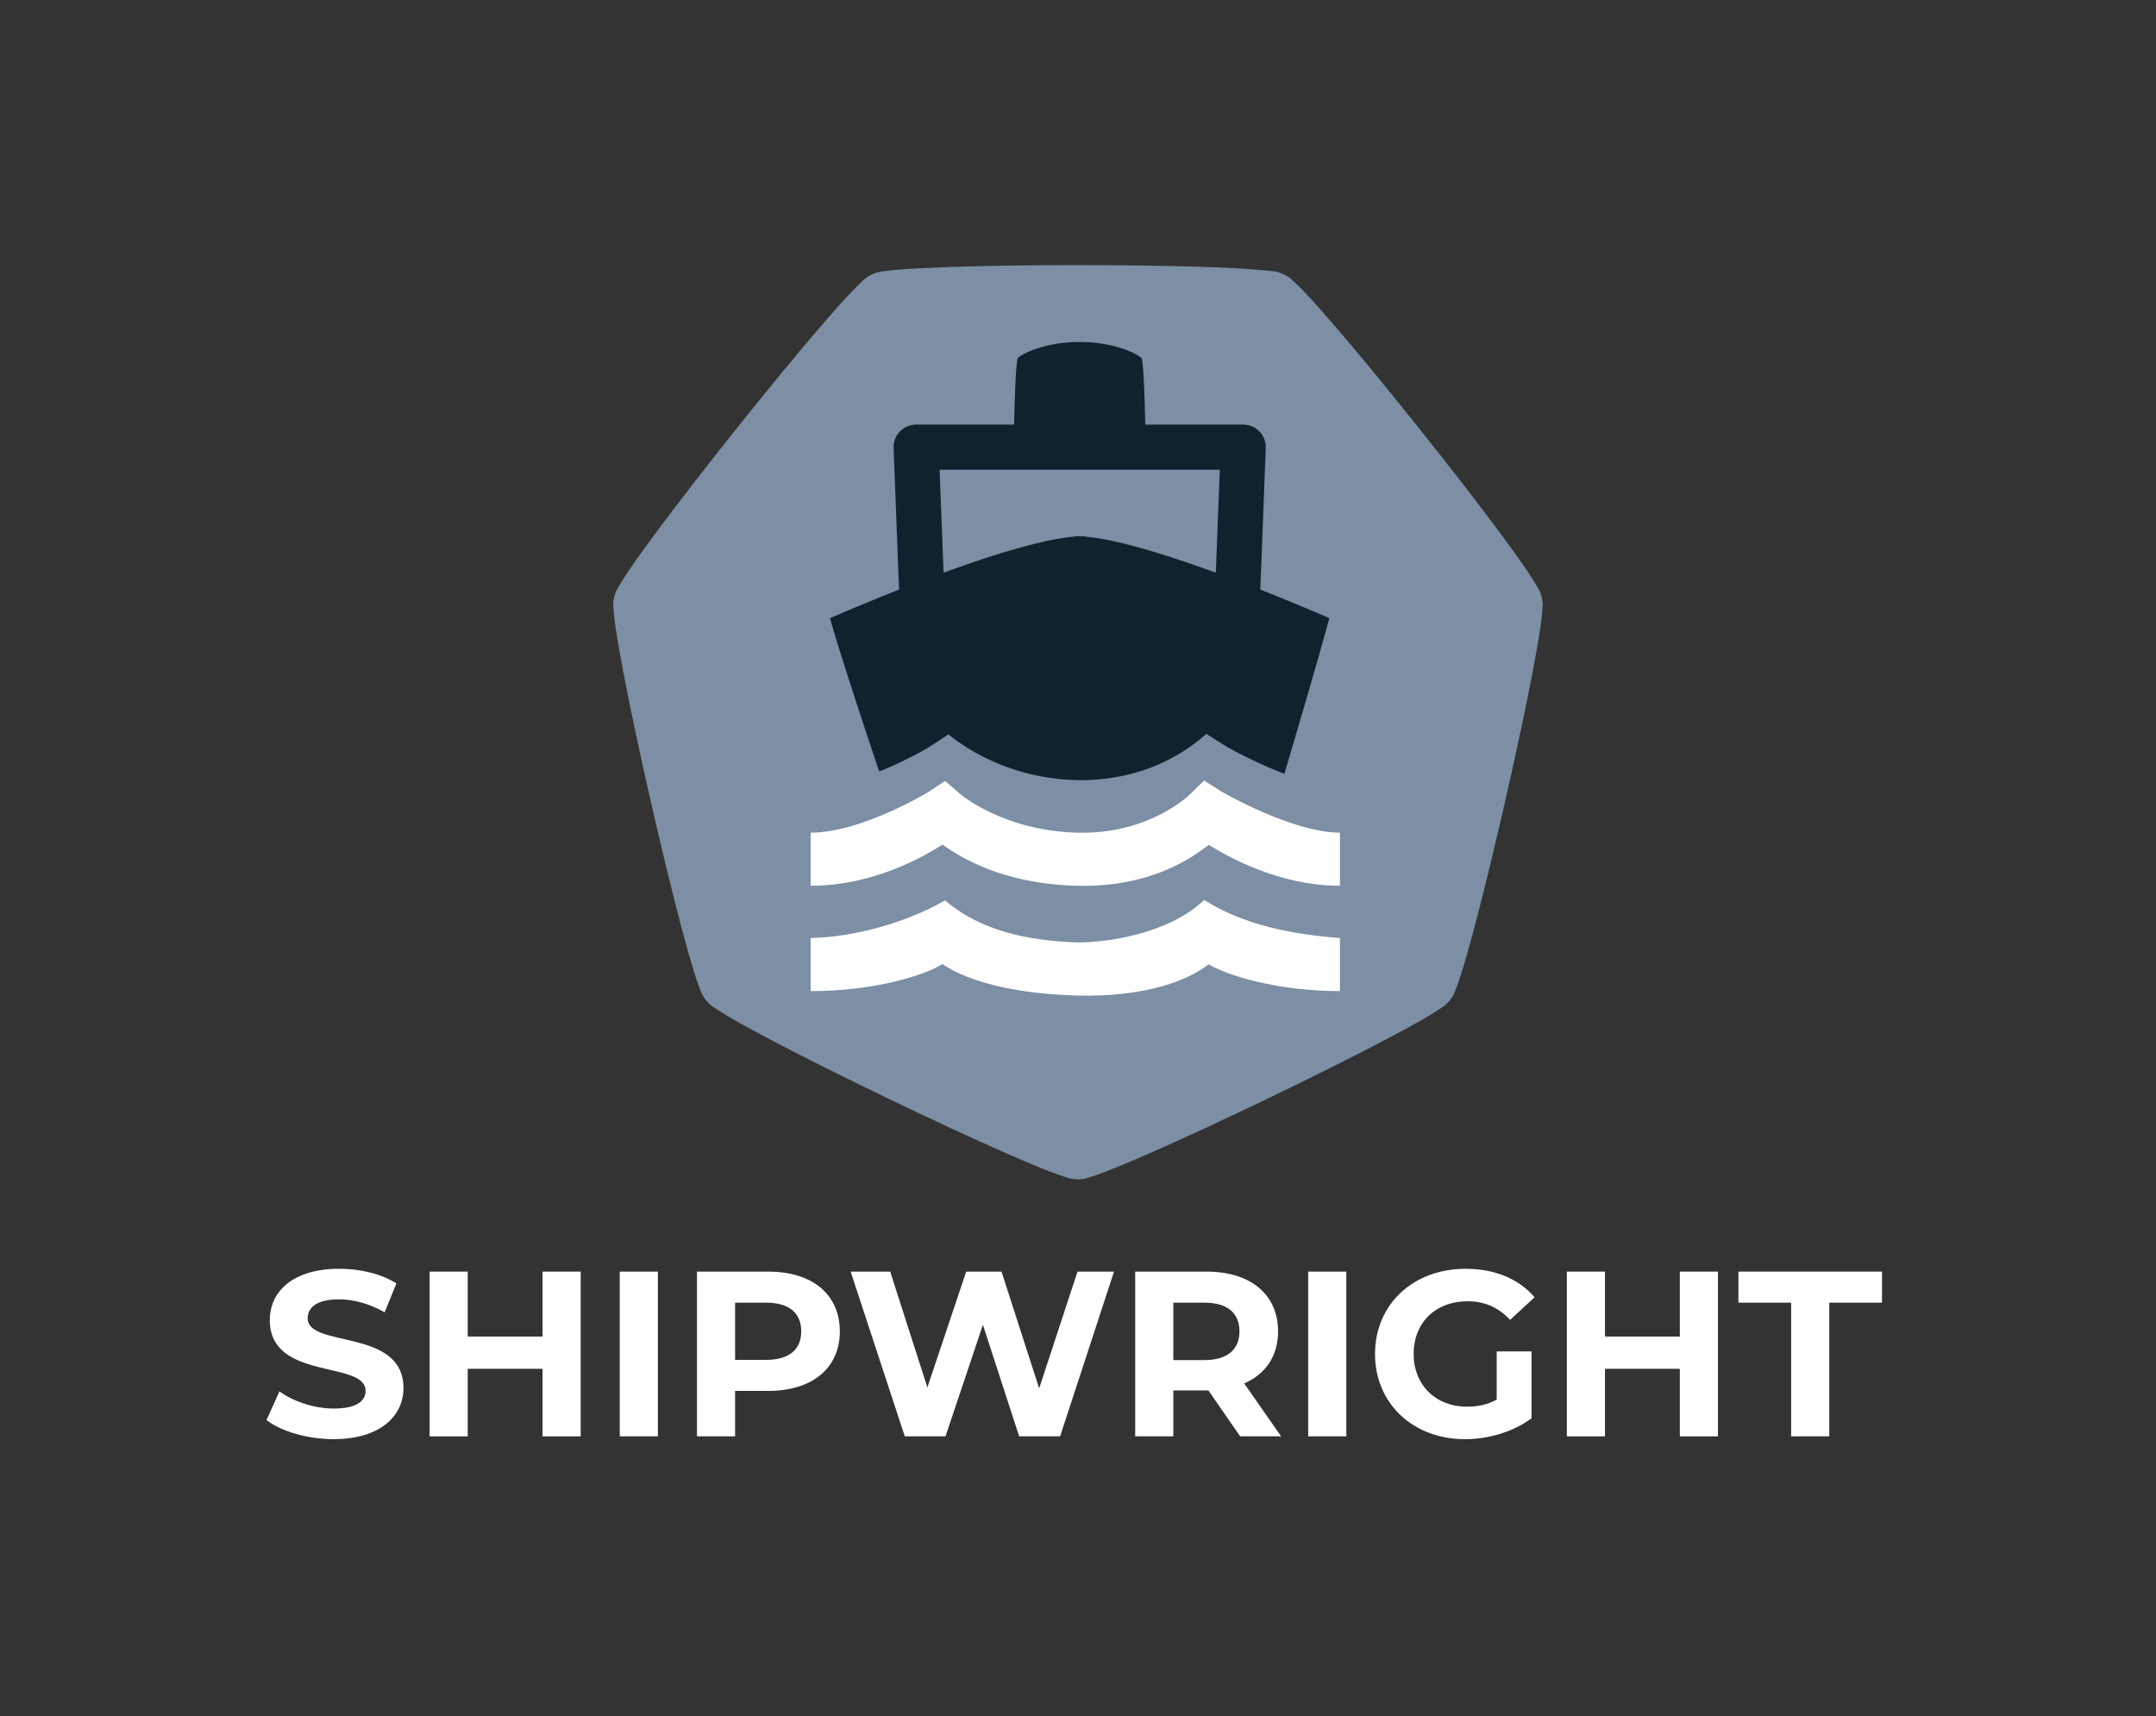 <svg width="81.329mm" height="64.746mm" version="1.1" viewBox="0 0 81.329 64.746" xmlns="http://www.w3.org/2000/svg"><rect x="0" y="0" width="81.329" height="64.746" fill="#333333" stroke="none"/><g transform="translate(-46.527 94.526)"><g><g transform="translate(-0)"><path d="m80.49-84.361c-0.232 0.019-0.428 0.04-0.596 0.065-0.167 0.025-0.272 0.025-0.489 0.13-0.217 0.105-0.283 0.187-0.407 0.302-0.124 0.115-0.262 0.256-0.421 0.425-0.318 0.338-0.716 0.788-1.169 1.316-0.906 1.058-2.033 2.431-3.142 3.821-1.108 1.39-2.197 2.795-3.026 3.913-0.415 0.559-0.764 1.046-1.023 1.432-0.129 0.193-0.236 0.36-0.321 0.506-0.085 0.146-0.151 0.228-0.205 0.464s-0.029 0.337-0.017 0.506c0.013 0.169 0.036 0.365 0.069 0.596 0.066 0.46 0.169 1.05 0.3 1.735 0.262 1.368 0.633 3.106 1.028 4.84 0.395 1.734 0.814 3.46 1.171 4.806 0.179 0.673 0.342 1.25 0.482 1.693 0.07 0.222 0.133 0.409 0.195 0.566 0.062 0.158 0.085 0.261 0.235 0.449 0.15 0.189 0.245 0.234 0.385 0.329 0.14 0.095 0.308 0.199 0.509 0.317 0.401 0.235 0.927 0.523 1.543 0.847 1.232 0.648 2.822 1.441 4.423 2.213 1.601 0.772 3.212 1.521 4.487 2.08 0.637 0.28 1.19 0.513 1.624 0.68 0.217 0.083 0.403 0.15 0.564 0.2 0.162 0.05 0.256 0.096 0.497 0.096 0.241 3e-5 0.336-0.046 0.498-0.096 0.162-0.05 0.347-0.117 0.564-0.2 0.434-0.167 0.986-0.399 1.624-0.678 1.275-0.559 2.887-1.308 4.488-2.079 1.601-0.771 3.191-1.564 4.424-2.212 0.616-0.324 1.143-0.611 1.543-0.847 0.2-0.118 0.369-0.222 0.508-0.317 0.14-0.095 0.235-0.141 0.385-0.329s0.173-0.291 0.235-0.449c0.062-0.158 0.126-0.344 0.196-0.566 0.14-0.443 0.304-1.02 0.483-1.693 0.358-1.346 0.776-3.073 1.172-4.806s0.768-3.471 1.03-4.839c0.131-0.684 0.234-1.275 0.3-1.735 0.033-0.23 0.056-0.426 0.069-0.595 0.013-0.169 0.037-0.271-0.017-0.506-0.054-0.235-0.12-0.317-0.205-0.463-0.085-0.146-0.191-0.313-0.32-0.506-0.259-0.386-0.608-0.874-1.023-1.433-0.829-1.119-1.918-2.523-3.026-3.913-1.108-1.39-2.234-2.764-3.14-3.822-0.453-0.529-0.85-0.978-1.169-1.316-0.159-0.169-0.298-0.31-0.422-0.425-0.124-0.115-0.189-0.198-0.406-0.303-0.326-0.157-0.466-0.132-0.763-0.164-0.297-0.032-0.672-0.059-1.113-0.082-0.884-0.047-2.033-0.078-3.294-0.097-2.521-0.037-5.475-0.019-7.563 0.054-0.696 0.025-1.295 0.055-1.758 0.093z" fill="#7c8fa4" stop-color="#000000" style="paint-order:markers fill stroke"/><path transform="matrix(.265 0 0 .265 59.659 -94.526)" d="m104.01 48.689v0.008c-4.806-0.004-8.117 1.687-8.691 2.291-0.318 0.863-0.482 7.825-0.518 9.461h-13.941a3.213 3.213 0 0 0-3.211 3.328l0.773 20.156c-5.605 2.217-9.822 4.072-9.822 4.072 0.971 3.624 4.331 13.904 7.002 21.83 3.911-1.583 7-3.412 7-3.412l2.85-1.875c9.855 7.941 26.102 9.423 36.709-0.074l3.012 1.897s3.734 2.121 8.092 3.781c2.352-7.801 5.465-18.628 6.408-22.146 0 0-4.217-1.857-9.824-4.074l0.773-20.154a3.213 3.213 0 0 0-3.211-3.328h-13.939c-0.036-1.636-0.196-8.598-0.514-9.461-0.575-0.604-3.888-2.295-8.693-2.291v-0.008c-0.044-6.01e-4 -0.083 0.004-0.127 0.004-0.044 3.18e-4 -0.083-0.004-0.127-0.004zm-19.813 18.182h39.883l-0.564 14.66c-6.74-2.46-14.045-4.775-18.729-5.148v-0.059c-0.218 0-0.433 0.013-0.65 0.021-0.217-0.009-0.435-0.021-0.652-0.021v0.059c-4.683 0.374-11.983 2.689-18.723 5.148z" color="#000000" color-rendering="auto" dominant-baseline="auto" fill="#0e232e" image-rendering="auto" shape-rendering="auto" solid-color="#000000" stop-color="#000000" style="font-feature-settings:normal;font-variant-alternates:normal;font-variant-caps:normal;font-variant-east-asian:normal;font-variant-ligatures:normal;font-variant-numeric:normal;font-variant-position:normal;font-variation-settings:normal;inline-size:0;isolation:auto;mix-blend-mode:normal;shape-margin:0;shape-padding:0;text-decoration-color:#000000;text-decoration-line:none;text-decoration-style:solid;text-indent:0;text-orientation:mixed;text-transform:none;white-space:normal"/><path transform="matrix(.265 0 0 .265 59.659 -94.526)" d="m121.85 111.12-2.133 2.066s-5.773 5.689-16.086 5.352c-10.576-0.346-16.498-5.506-16.498-5.506l-2.156-1.853-2.377 1.566s-9.485 5.793-16.764 5.793v7.561c9.027 0 16.179-4.219 18.771-5.854 2.587 1.824 8.476 5.508 18.779 5.846 10.482 0.343 16.465-3.747 19.119-5.816 2.649 1.627 9.925 5.824 18.678 5.824v-7.561c-6.783 0-16.824-5.83-16.824-5.83zm0 17c-4.998 4.833-14.02 6.114-18.219 6.043-6.698-0.259-13.513-1.565-18.654-5.984-5.817 3.344-13.327 5.252-19.141 5.359v7.561c9.027 0 16.179-2.219 18.771-3.853 2.587 1.823 8.476 4.133 18.779 4.471 10.482 0.343 16.465-2.372 19.119-4.441 2.649 1.627 9.925 3.824 18.678 3.824v-7.561c-6.66-0.507-13.624-1.807-19.334-5.418z" color="#000000" color-rendering="auto" dominant-baseline="auto" fill="#fff" image-rendering="auto" shape-rendering="auto" solid-color="#000000" stop-color="#000000" style="font-feature-settings:normal;font-variant-alternates:normal;font-variant-caps:normal;font-variant-east-asian:normal;font-variant-ligatures:normal;font-variant-numeric:normal;font-variant-position:normal;font-variation-settings:normal;inline-size:0;isolation:auto;mix-blend-mode:normal;shape-margin:0;shape-padding:0;text-decoration-color:#000000;text-decoration-line:none;text-decoration-style:solid;text-indent:0;text-orientation:mixed;text-transform:none;white-space:normal"/></g><g transform="matrix(.07 0 0 .07 64.787 -110.31)" fill="#fff" aria-label="SHIPWRIGHT"><g fill="#fff" stroke-width="18.904" aria-label="SHIPWRIGHT"><path d="m-81.101 1001.1c25.366 0 37.669-12.683 37.669-27.522 0-32.596-51.621-21.308-51.621-37.669 0-5.581 4.693-10.147 16.869-10.147 7.864 0 16.361 2.283 24.605 6.976l6.342-15.6c-8.244-5.2-19.659-7.864-30.82-7.864-25.24 0-37.415 12.556-37.415 27.649 0 32.976 51.621 21.561 51.621 38.176 0 5.454-4.946 9.512-17.122 9.512-10.654 0-21.815-3.805-29.298-9.259l-6.976 15.474c7.864 6.088 22.069 10.273 36.147 10.273z"/><path d="m31.525 910.81v35.006h-40.333v-35.006h-20.547v88.782h20.547v-36.401h40.333v36.401h20.547v-88.782z"/><path d="m73.126 999.59h20.547v-88.782h-20.547z"/><path d="m153.16 910.81h-38.43v88.782h20.547v-24.479h17.883c23.718 0 38.557-12.303 38.557-32.088 0-19.913-14.839-32.215-38.557-32.215zm-1.141 47.562h-16.742v-30.82h16.742c12.556 0 18.898 5.707 18.898 15.474 0 9.639-6.342 15.347-18.898 15.347z"/><path d="m319.81 910.81-20.674 62.909-20.293-62.909h-19.025l-20.927 62.401-20.039-62.401h-21.308l29.171 88.782h21.942l20.166-60.118 19.532 60.118h22.069l29.045-88.782z"/><path d="m429.52 999.59-19.913-28.537c11.542-4.946 18.264-14.713 18.264-28.03 0-19.913-14.839-32.215-38.557-32.215h-38.43v88.782h20.547v-24.732h18.898l17.122 24.732zm-22.449-56.567c0 9.639-6.342 15.474-18.898 15.474h-16.742v-30.947h16.742c12.556 0 18.898 5.707 18.898 15.474z"/><path d="m444.11 999.59h20.547v-88.782h-20.547z"/><path d="m545.7 979.81c-5.2 2.79-10.4 3.805-15.981 3.805-16.995 0-28.791-11.795-28.791-28.41 0-16.869 11.795-28.41 29.045-28.41 9.005 0 16.488 3.171 22.957 10.02l13.191-12.176c-8.625-10.02-21.561-15.347-37.162-15.347-28.284 0-48.83 19.152-48.83 45.913 0 26.762 20.547 45.913 48.45 45.913 12.683 0 26.127-3.932 35.893-11.288v-36.02h-18.771z"/><path d="m644.38 910.81v35.006h-40.333v-35.006h-20.547v88.782h20.547v-36.401h40.333v36.401h20.547v-88.782z"/><path d="m704.37 999.59h20.547v-72.041h28.41v-16.742h-77.368v16.742h28.41z"/></g></g></g></g></svg>
